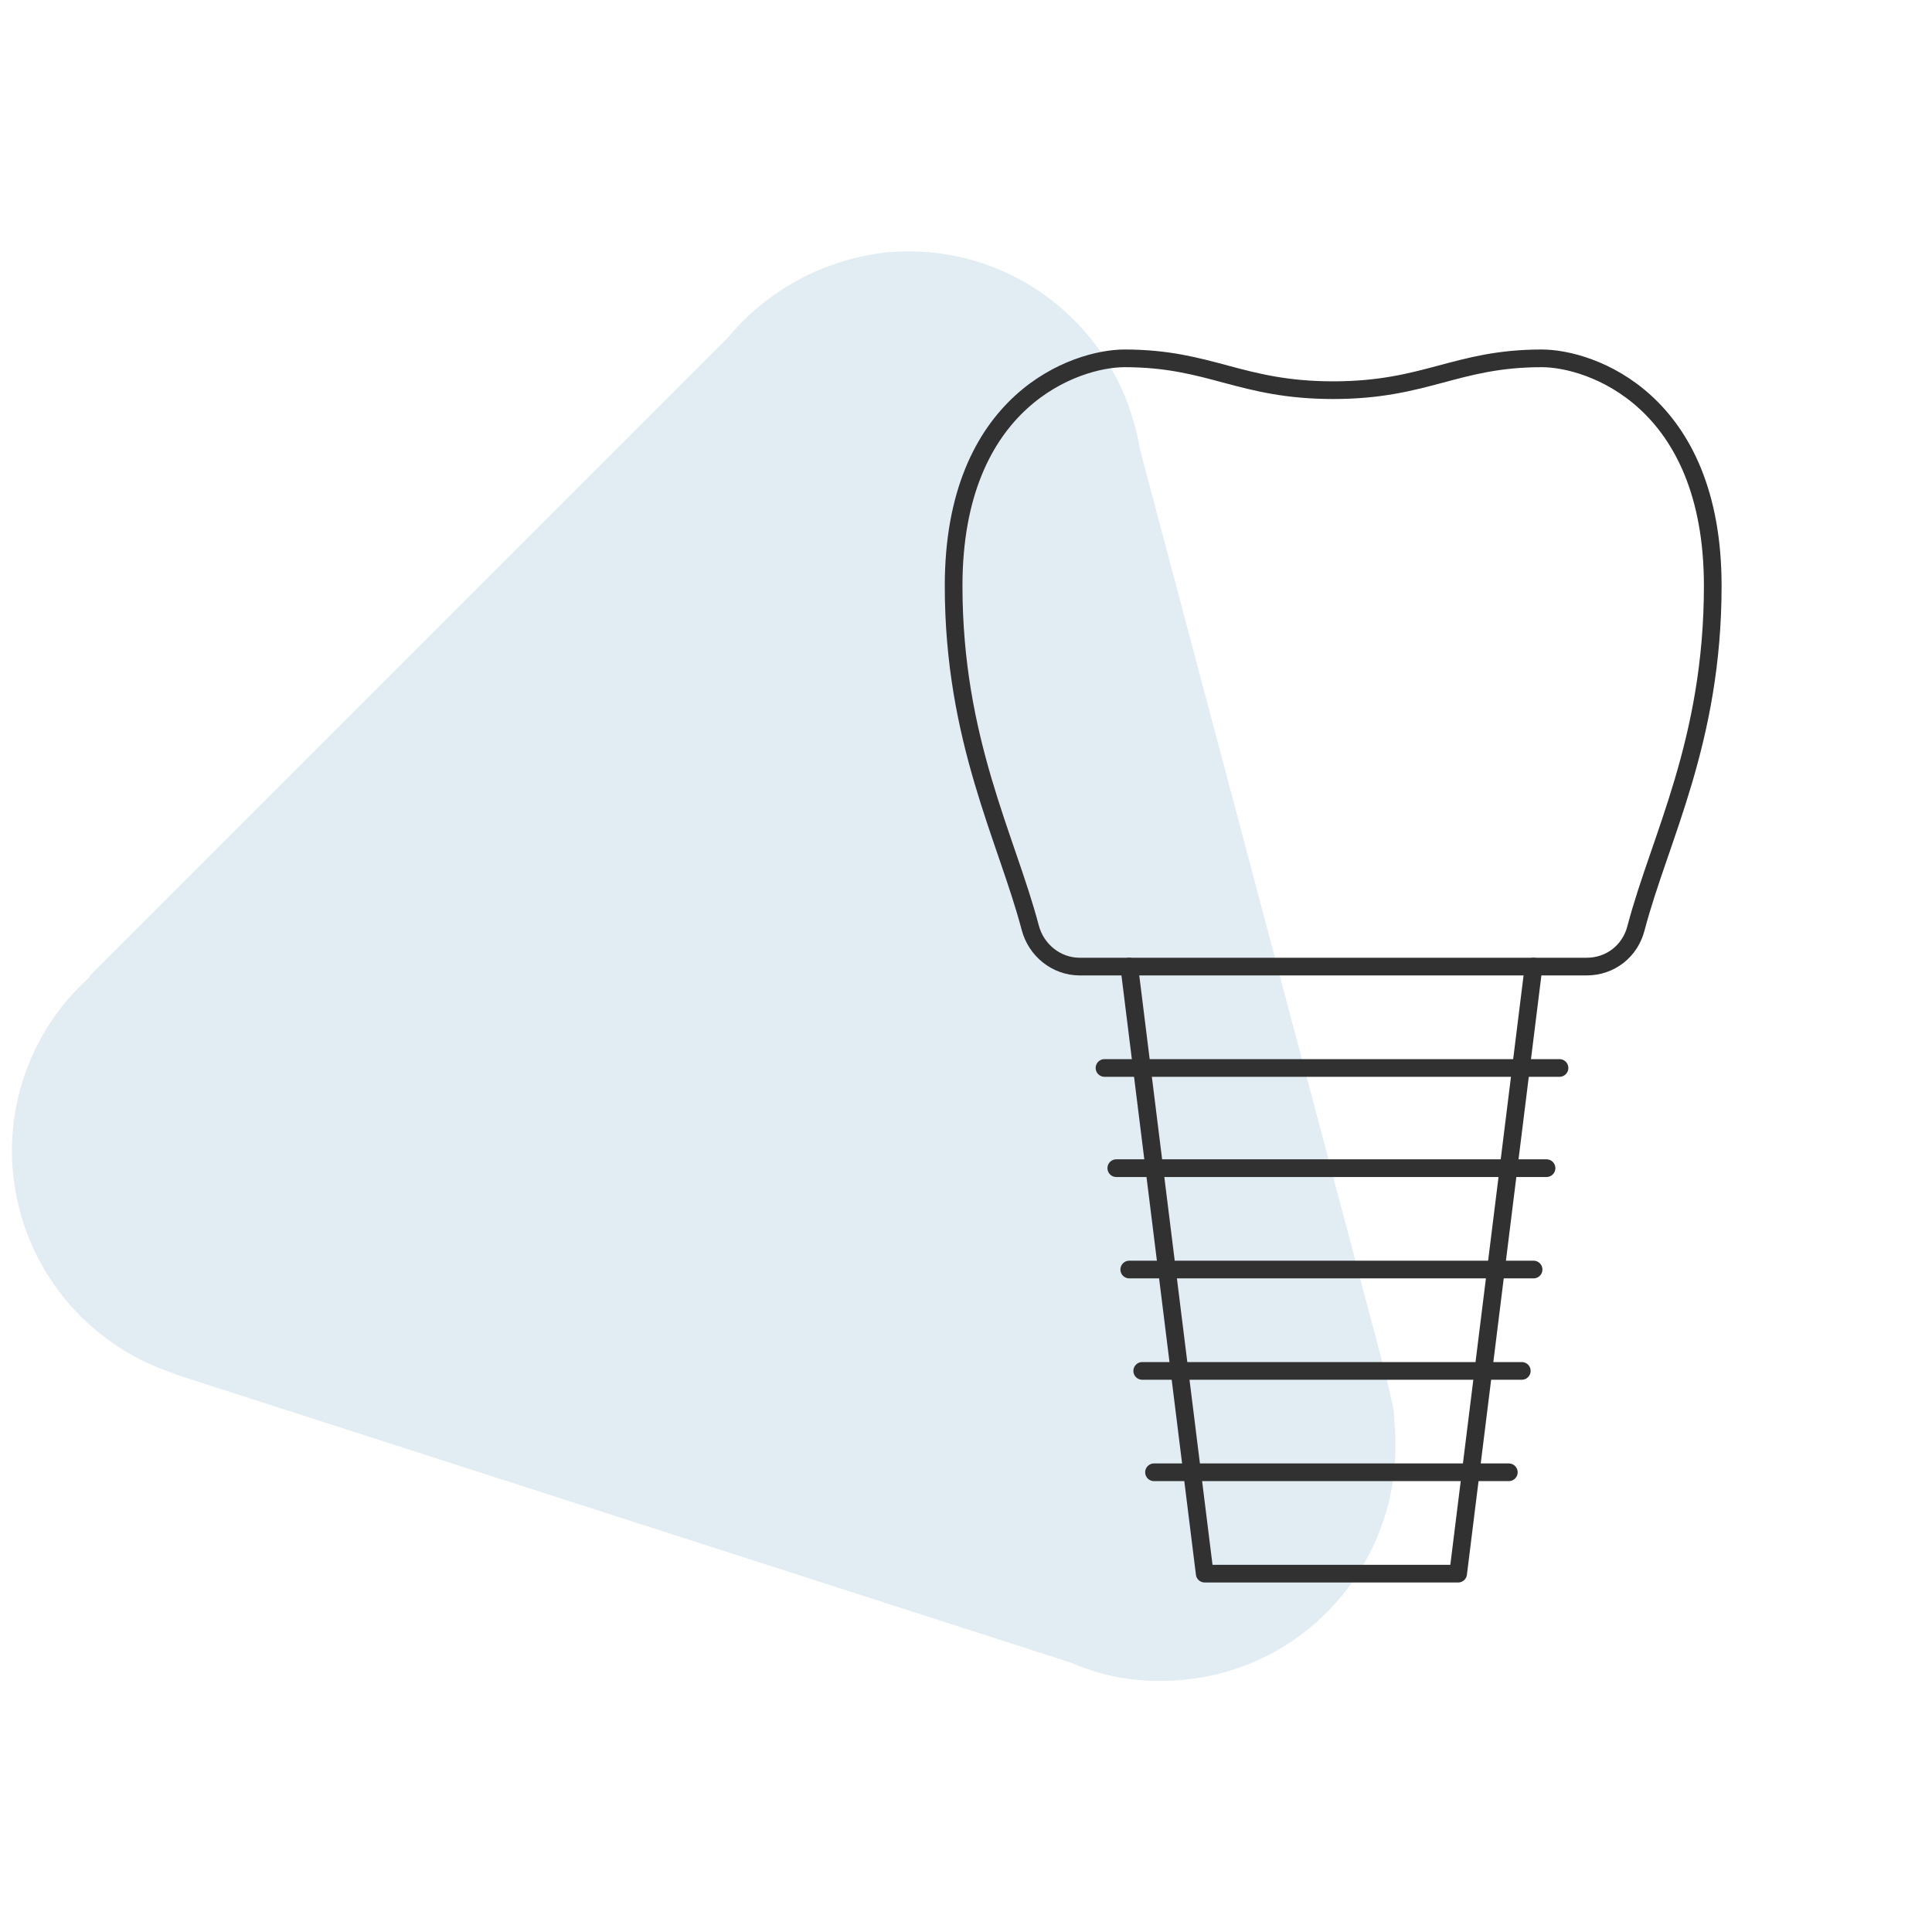 <?xml version="1.0" encoding="utf-8"?>
<!-- Generator: Adobe Illustrator 26.1.0, SVG Export Plug-In . SVG Version: 6.00 Build 0)  -->
<svg version="1.1" xmlns="http://www.w3.org/2000/svg" xmlns:xlink="http://www.w3.org/1999/xlink" x="0px" y="0px"
	 viewBox="0 0 163.9 163.9" style="enable-background:new 0 0 163.9 163.9;" xml:space="preserve">
<style type="text/css">
	.icon-fill{fill:#e1ecf3;}
	.implant-st1{fill:none;stroke:#313131;stroke-width:1.5;stroke-linecap:round;stroke-linejoin:round;stroke-miterlimit:10;}
</style>
<g id="Layer_20_copy">
	<path class="icon-fill" d="M118,118.6L118,118.6l-0.2-0.9c-0.1-0.3-0.1-0.6-0.2-0.9L96.7,38.1c-0.2-1.3-0.6-2.6-1-3.8l0,0l0,0
		C92.6,26,84.4,20.6,75.3,21.4C69.8,22,65,24.7,61.7,28.7l0,0L7.6,82.8l0,0.1C3.1,86.9,0.5,93,1.1,99.5c0.8,8.1,6.3,14.6,13.6,17
		l0,0l0.2,0.1c0,0,0,0,0,0l75.8,24.4c1.2,0.5,2.4,0.9,3.7,1.2l0,0l0,0c1.9,0.4,4,0.5,6,0.3c10.9-1,18.9-10.7,17.9-21.7
		C118.3,120.1,118.2,119.3,118,118.6z"/>
</g>
<g id="Implants">
	<g>
		<polyline class="implant-st1" points="95.8,82 102.2,133.5 123.7,133.5 130.1,82 		"/>
		<path class="implant-st1" d="M134.6,82c2,0,3.7-1.3,4.2-3.3c2-7.6,6.5-15.8,6.5-29c0-15.8-10.4-19.3-14.5-19.3c-7.3,0-9.8,2.7-17.7,2.7
			s-10.4-2.7-17.7-2.7c-4.1,0-14.5,3.5-14.5,19.3c0,13.1,4.5,21.4,6.5,29c0.5,1.9,2.2,3.3,4.2,3.3H134.6z"/>
		<line class="implant-st1" x1="93.7" y1="90.6" x2="132.3" y2="90.6"/>
		<line class="implant-st1" x1="94.7" y1="99.1" x2="131.2" y2="99.1"/>
		<line class="implant-st1" x1="95.8" y1="107.7" x2="130.1" y2="107.7"/>
		<line class="implant-st1" x1="96.9" y1="116.3" x2="129.1" y2="116.3"/>
		<line class="implant-st1" x1="97.9" y1="124.9" x2="128" y2="124.9"/>
	</g>
</g>
</svg>
